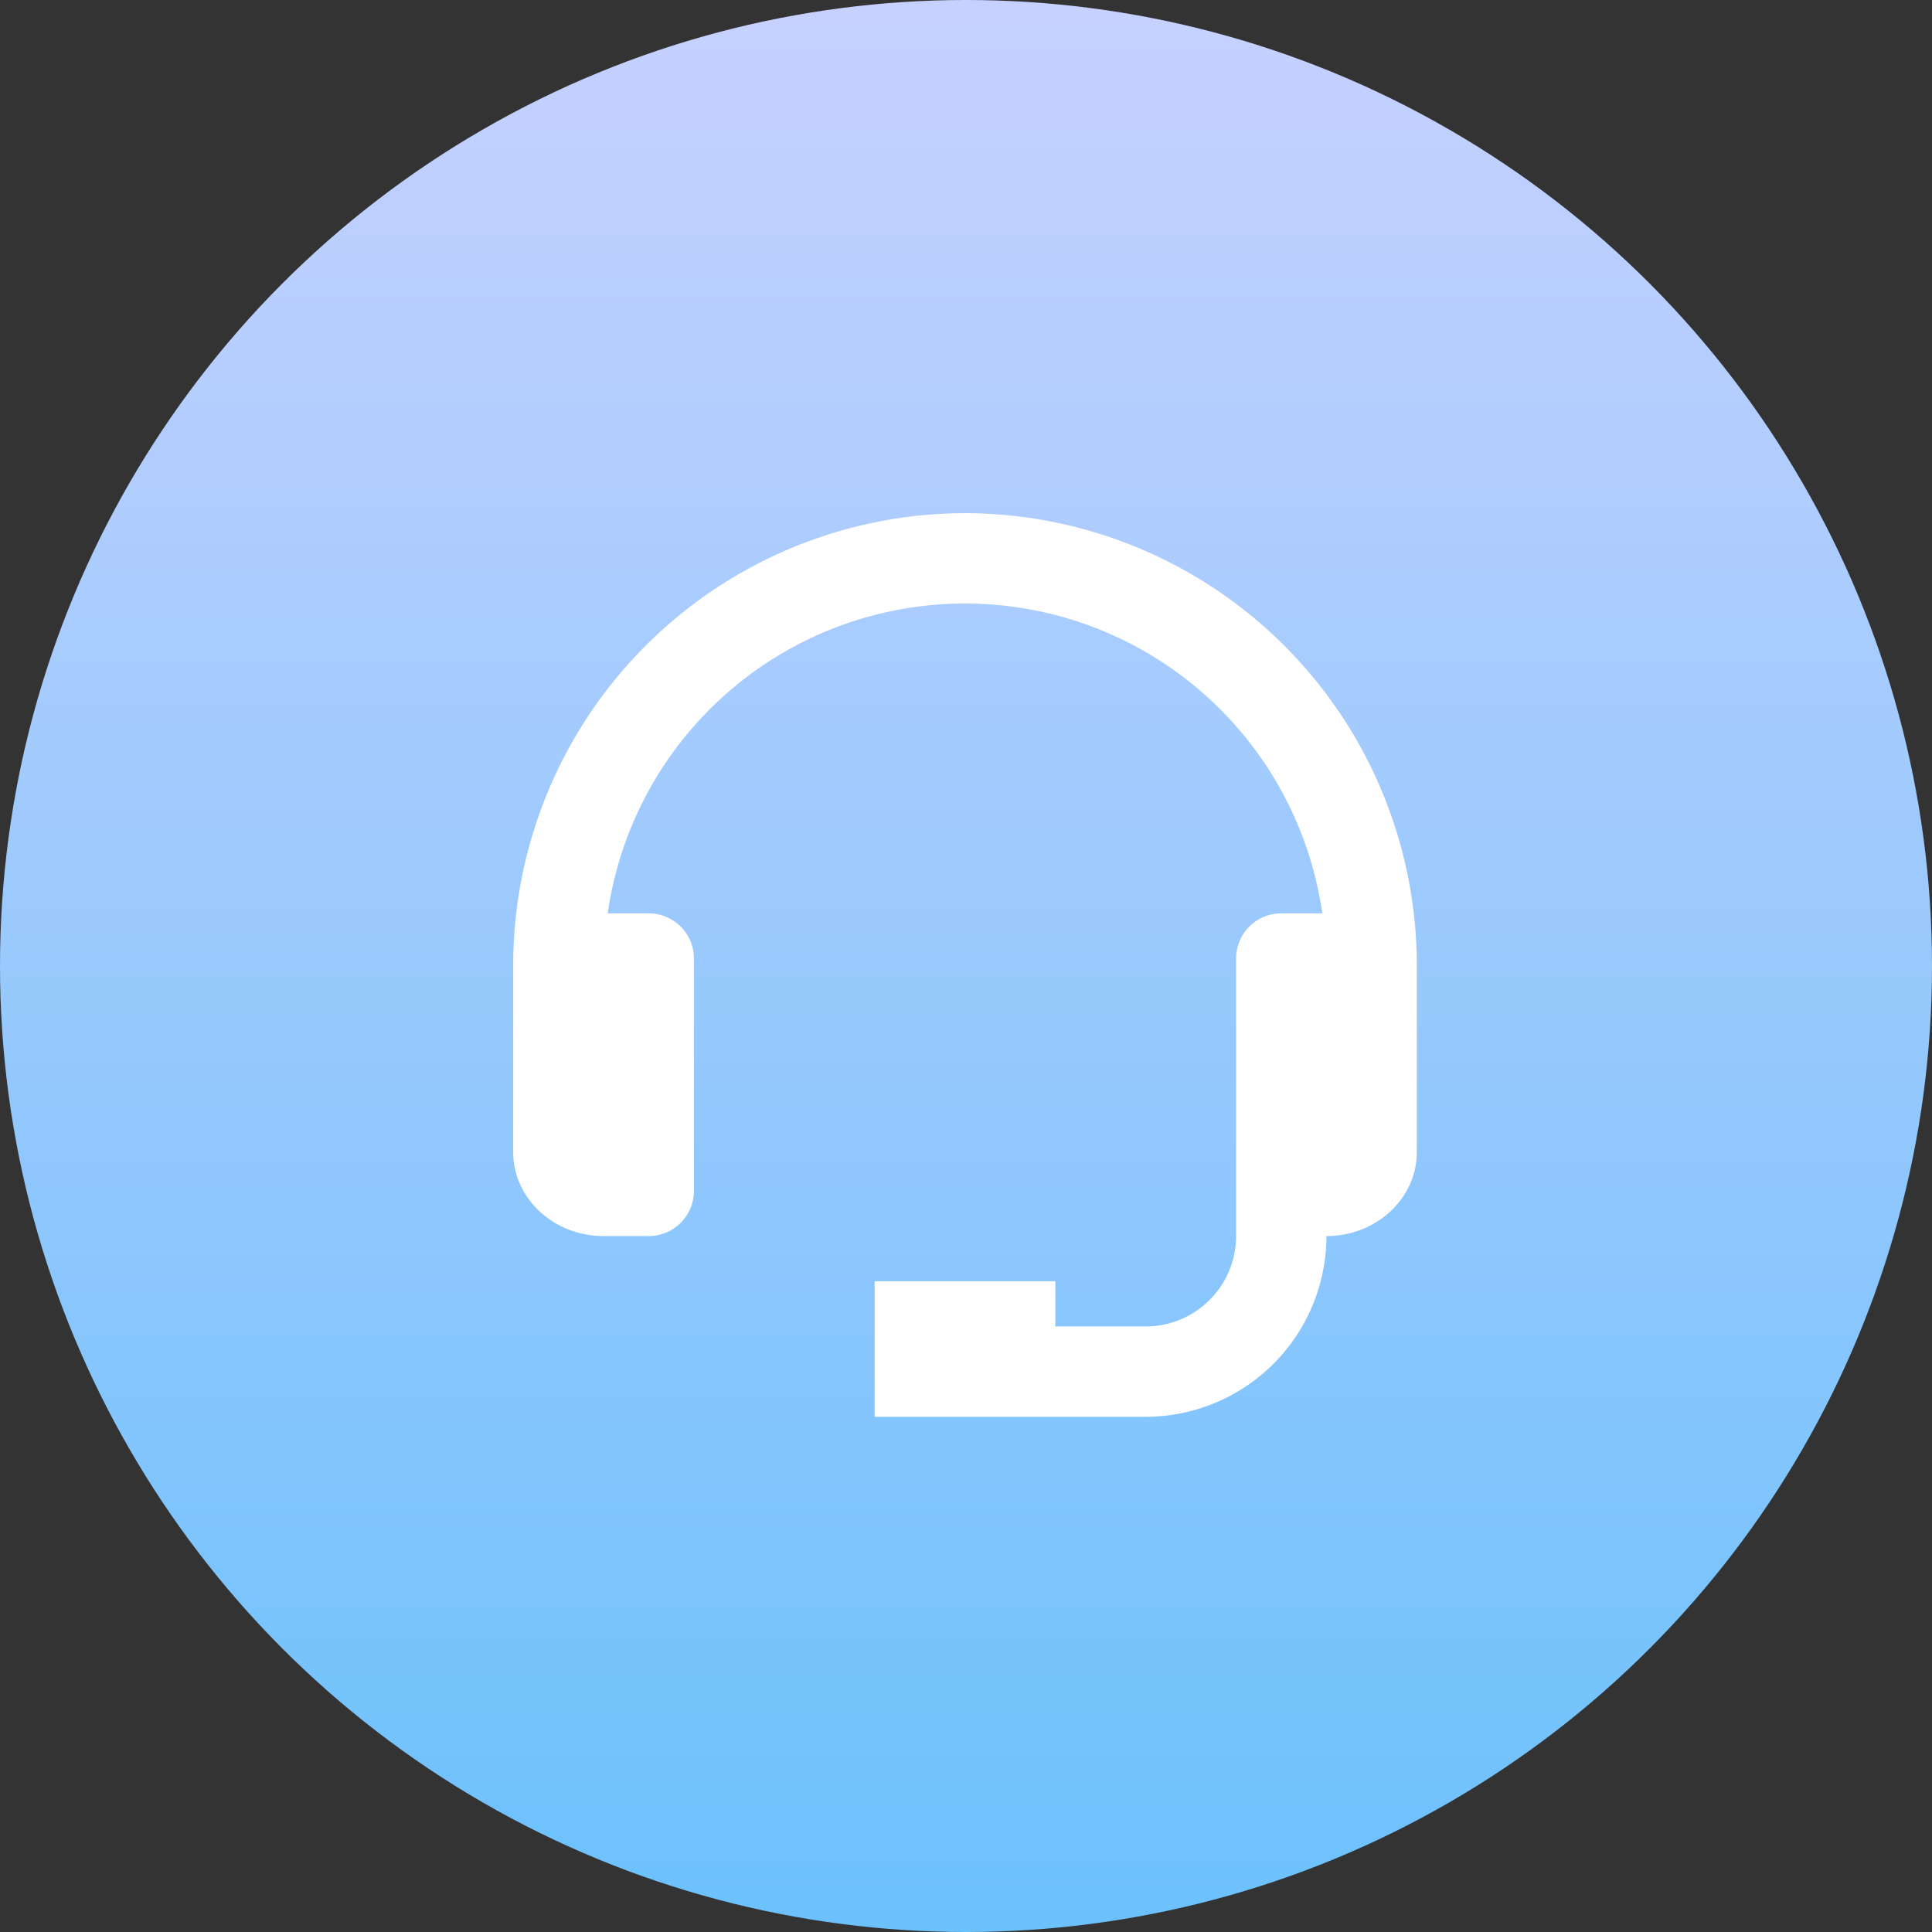 <svg xmlns="http://www.w3.org/2000/svg" xmlns:xlink="http://www.w3.org/1999/xlink" width="192" height="192" viewBox="0 0 192 192">
  <rect x="0" y="0" width="192" height="192" fill="#333333" stroke="none"/>
  <defs>
    <linearGradient id="linear-gradient" x1="0.5" x2="0.5" y2="1" gradientUnits="objectBoundingBox">
      <stop offset="0" stop-color="#c7d1ff"/>
      <stop offset="1" stop-color="#6bc1fc"/>
    </linearGradient>
  </defs>
  <g id="Group_10" data-name="Group 10" transform="translate(-1668 -3087)">
    <circle id="Ellipse_5" data-name="Ellipse 5" cx="96" cy="96" r="96" transform="translate(1668 3087)" fill="url(#linear-gradient)"/>
    <path id="bx-support" d="M47.9,3A44.951,44.951,0,0,0,3,47.9V66.5c0,4.6,4.026,8.339,8.98,8.339h4.49a4.49,4.49,0,0,0,4.49-4.49V47.259a4.49,4.49,0,0,0-4.49-4.49H12.393a35.868,35.868,0,0,1,71.014,0H79.33a4.49,4.49,0,0,0-4.49,4.49V74.84a8.987,8.987,0,0,1-8.98,8.98H56.88V79.33H38.92V92.8H65.86A17.978,17.978,0,0,0,83.82,74.84c4.954,0,8.98-3.739,8.98-8.336V47.9A44.951,44.951,0,0,0,47.9,3Z" transform="translate(1716 3135)" fill="#fff"/>
  </g>
</svg>

